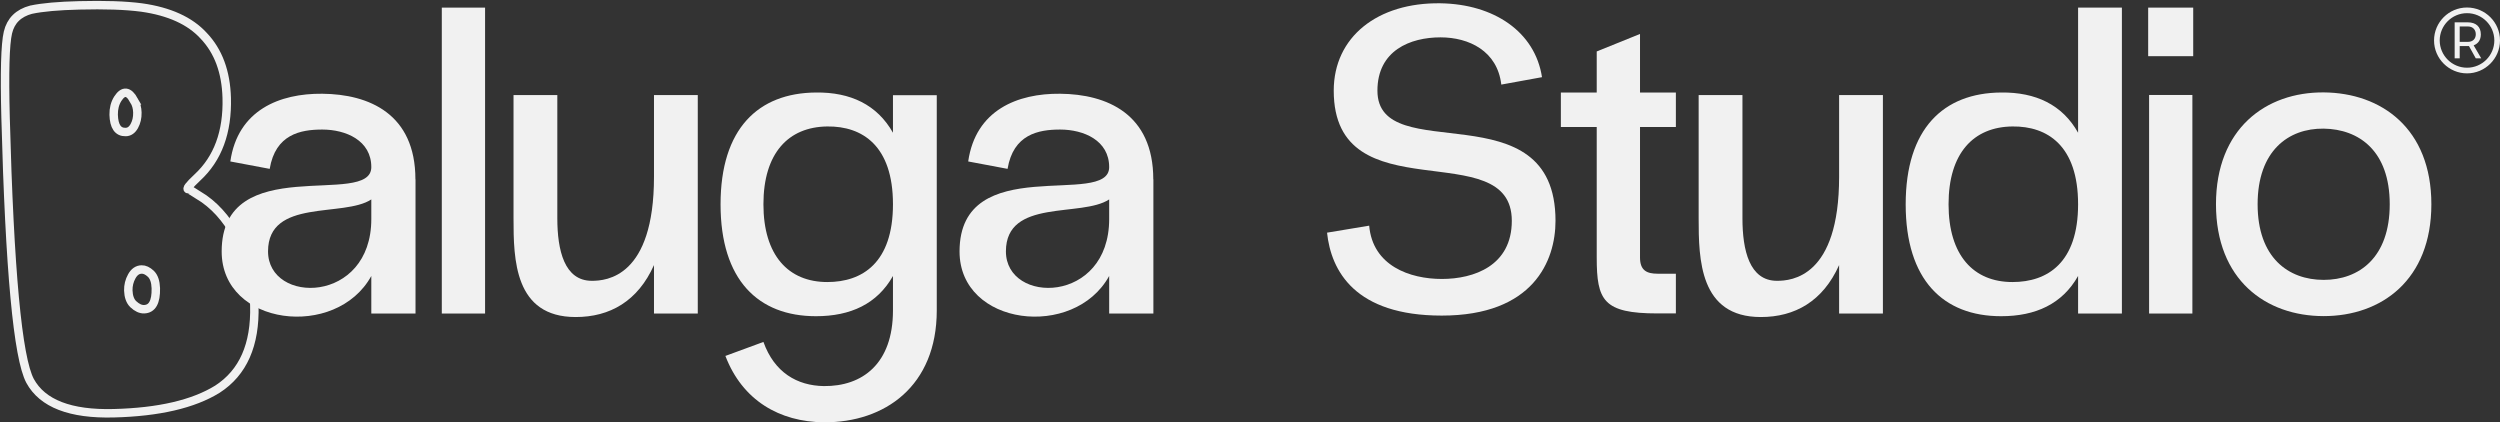 <svg width="296" height="50" viewBox="0 0 296 50" fill="none" xmlns="http://www.w3.org/2000/svg">
<rect x="0" y="0" width="296" height="50" fill="#333333" stroke="none"/>
<g clip-path="url(#clip0_18_2)">
<path d="M49.197 21.235V37.122H43.963V32.675C39.814 40.229 26.246 38.621 26.246 29.776C26.246 17.824 43.963 24.659 43.963 19.786C43.963 16.63 40.961 15.339 38.155 15.339C35.568 15.339 32.615 15.911 31.932 19.993L27.271 19.116C28.149 13.012 33.127 11.05 38.155 11.099C43.694 11.148 49.185 13.475 49.185 21.235H49.197ZM43.963 25.938V23.611C40.693 25.78 31.736 23.453 31.736 29.764C31.736 36.075 43.963 36.026 43.963 25.938Z" fill="#F1F1F1"/>
<path d="M57.433 37.122H52.309V0.902H57.433V37.122Z" fill="#F1F1F1"/>
<path d="M82.617 37.122H77.432V31.384C75.516 35.672 72.197 37.537 68.158 37.537C60.898 37.537 60.801 30.702 60.801 25.841V11.257H65.987V25.853C65.987 29.63 66.816 33.248 70.074 33.248C71.782 33.248 77.432 32.834 77.432 20.931V11.257H82.617V37.122Z" fill="#F1F1F1"/>
<path d="M110.913 36.757C110.913 45.712 104.751 50.049 97.54 50C92.305 49.951 87.901 47.417 85.887 42.142L90.39 40.485C91.683 44.103 94.38 45.663 97.54 45.712C102.103 45.76 105.727 43.068 105.727 36.757V32.675C103.86 35.989 100.7 37.439 96.613 37.439C89.768 37.439 85.314 33.151 85.314 24.196C85.314 15.241 89.768 11.002 96.613 10.953C100.7 10.904 103.86 12.403 105.727 15.716V11.27H110.913V36.757ZM105.727 24.184C105.727 17.252 102.103 14.925 97.955 14.973C93.343 15.022 90.39 18.129 90.39 24.184C90.39 30.239 93.343 33.394 97.955 33.394C102.103 33.394 105.727 31.116 105.727 24.184Z" fill="#F1F1F1"/>
<path d="M136.561 21.235V37.122H131.326V32.675C127.178 40.229 113.61 38.621 113.61 29.776C113.61 17.824 131.326 24.659 131.326 19.786C131.326 16.63 128.325 15.339 125.518 15.339C122.932 15.339 119.979 15.911 119.296 19.993L114.635 19.116C115.513 13.012 120.491 11.05 125.518 11.099C131.058 11.148 136.549 13.475 136.549 21.235H136.561ZM131.326 25.938V23.611C128.056 25.78 119.1 23.453 119.1 29.764C119.1 36.075 131.326 36.026 131.326 25.938Z" fill="#F1F1F1"/>
<path d="M157.133 27.546L162.111 26.718C162.526 31.482 166.931 33.029 170.713 33.029C174.496 33.029 178.998 31.482 178.998 26.145C178.998 15.802 157.914 25.475 157.914 10.733C157.914 4.374 163.1 0.28 170.555 0.39C176.875 0.487 181.744 3.752 182.573 9.137L177.754 10.015C177.29 6.031 173.922 4.423 170.555 4.423C166.98 4.423 163.087 5.97 163.087 10.733C163.087 19.993 184.172 10.368 184.172 26.145C184.172 30.909 181.524 37.366 170.701 37.366C160.44 37.366 157.597 32.091 157.121 27.534L157.133 27.546Z" fill="#F1F1F1"/>
<path d="M194.177 30.495C194.177 32.042 195.007 32.407 196.251 32.407H198.423V37.11H196.251C189.821 37.11 189.052 35.563 189.052 30.483V15.034H184.806V10.953H189.052V6.092L194.177 4.02V10.953H198.423V15.034H194.177V30.507V30.495Z" fill="#F1F1F1"/>
<path d="M222.936 37.122H217.751V31.384C215.835 35.672 212.516 37.537 208.478 37.537C201.23 37.537 201.12 30.702 201.12 25.841V11.257H206.306V25.853C206.306 29.63 207.135 33.248 210.393 33.248C212.101 33.248 217.751 32.834 217.751 20.931V11.257H222.936V37.122Z" fill="#F1F1F1"/>
<path d="M251.232 37.122H246.046V32.675C244.18 35.989 241.019 37.439 236.932 37.439C230.087 37.439 225.633 33.151 225.633 24.196C225.633 15.241 230.087 11.002 236.932 10.953C241.032 10.904 244.192 12.403 246.046 15.716V0.902H251.232V37.122ZM246.046 24.184C246.046 17.252 242.423 14.925 238.274 14.973C233.662 15.022 230.709 18.129 230.709 24.184C230.709 30.239 233.662 33.394 238.274 33.394C242.423 33.394 246.046 31.116 246.046 24.184Z" fill="#F1F1F1"/>
<path d="M259.676 0.902V6.652H254.344V0.902H259.676ZM259.578 11.245H254.453V37.122H259.578V11.257V11.245Z" fill="#F1F1F1"/>
<path d="M275.123 37.427C268.278 37.427 262.372 33.138 262.372 24.184C262.372 15.229 268.278 10.892 275.123 10.941C281.968 10.989 287.874 15.229 287.874 24.184C287.874 33.138 281.968 37.427 275.123 37.427ZM275.123 15.229C270.926 15.18 267.302 17.873 267.302 24.184C267.302 30.495 270.926 33.138 275.123 33.138C279.32 33.138 282.944 30.495 282.944 24.184C282.944 17.873 279.32 15.29 275.123 15.229Z" fill="#F1F1F1"/>
<path d="M296 4.788C296 6.932 294.243 8.687 292.095 8.687C289.948 8.687 288.191 6.932 288.191 4.788C288.191 2.644 289.936 0.889 292.095 0.889C294.255 0.889 296 2.644 296 4.788ZM295.329 4.788C295.329 3.009 293.877 1.559 292.095 1.559C290.314 1.559 288.862 3.009 288.862 4.788C288.862 6.567 290.314 8.017 292.095 8.017C293.877 8.017 295.329 6.567 295.329 4.788ZM292.876 5.361L293.779 6.908H293.133L292.327 5.458H291.229V6.908H290.631V2.644H292.181C293.157 2.644 293.73 3.168 293.73 4.069C293.73 4.715 293.425 5.166 292.876 5.373V5.361ZM292.181 4.959C292.803 4.959 293.133 4.581 293.133 4.057C293.133 3.533 292.803 3.131 292.181 3.131H291.229V4.959H292.181Z" fill="#F1F1F1"/>
<path d="M3.697 1.145C5.015 0.865 6.918 0.694 9.407 0.634C12.373 0.56 14.825 0.634 16.765 0.889C20.047 1.352 22.488 2.461 24.11 4.228C25.855 6.055 26.758 8.516 26.844 11.586C26.953 15.631 25.794 18.774 23.366 21.016C22.366 21.954 22.012 22.417 22.317 22.405C22.378 22.405 22.988 22.783 24.159 23.538C25.88 24.756 27.295 26.523 28.381 28.826C29.467 31.128 30.053 33.577 30.114 36.172C30.236 40.826 28.784 44.115 25.745 46.077C22.89 47.844 18.791 48.794 13.471 48.928C8.334 49.062 5.027 47.783 3.563 45.102C2.099 42.361 1.135 31.969 0.659 13.913C0.525 8.601 0.61 5.239 0.94 3.85C1.269 2.449 2.184 1.547 3.685 1.145H3.697ZM15.874 11.891C15.24 10.758 14.605 10.685 13.959 11.671C13.605 12.22 13.446 12.866 13.458 13.584C13.495 14.973 13.971 15.655 14.874 15.631C15.301 15.631 15.643 15.387 15.899 14.925C16.155 14.461 16.277 13.938 16.265 13.329C16.253 12.78 16.118 12.305 15.862 11.891H15.874ZM17.863 32.42C17.485 32.066 17.119 31.896 16.765 31.908C16.277 31.92 15.899 32.188 15.606 32.712C15.313 33.236 15.179 33.796 15.191 34.393C15.216 35.112 15.411 35.66 15.777 36.014C16.216 36.428 16.643 36.623 17.058 36.611C18.022 36.586 18.485 35.758 18.449 34.125C18.424 33.346 18.229 32.773 17.863 32.42Z" stroke="#F1F1F1" stroke-miterlimit="10"/>
</g>
<defs>
<clipPath id="clip0_18_2">
<rect width="296" height="50" fill="white"/>
</clipPath>
</defs>
</svg>
